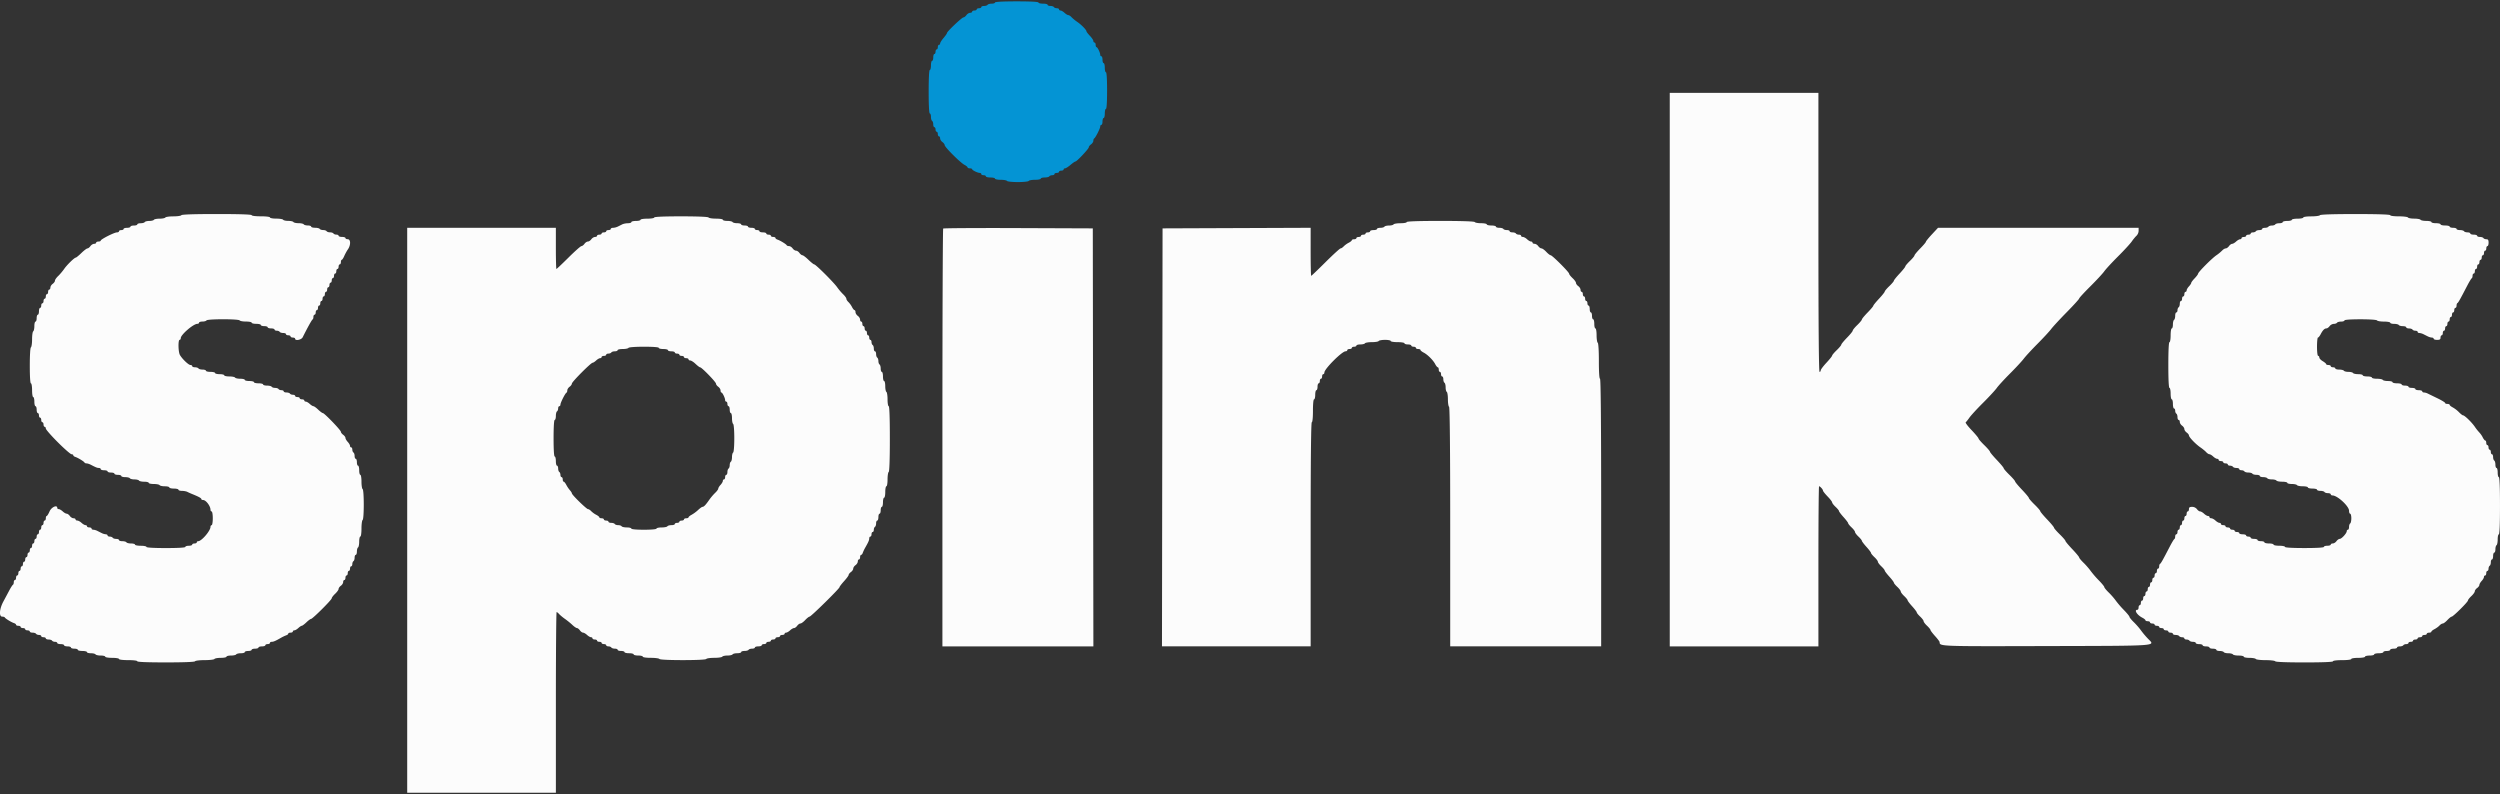 <svg width="170" height="54" style="background-color: #000030" xmlns="http://www.w3.org/2000/svg"><rect width="100%" height="100%" fill="#333333" stroke="none"/><path fill-rule="evenodd" clip-rule="evenodd" d="M113.543 25.134v18.819h10.109v-5.444c0-2.993.02-5.443.045-5.443.071 0 .266.215.266.296 0 .04.14.218.311.395.171.176.311.358.311.405 0 .047.105.184.233.304.129.12.234.248.234.287 0 .037.14.224.311.413.171.189.311.374.311.412 0 .038.105.167.233.287.129.12.234.26.234.311 0 .051.105.191.233.311s.233.25.233.287c0 .039.14.224.311.413.171.19.311.375.311.413 0 .038.105.167.233.287.129.12.234.26.234.311 0 .051.105.191.233.311s.233.25.233.288c0 .037.14.223.311.412.171.189.311.375.311.413 0 .038.105.167.234.287.128.12.233.26.233.311 0 .052.105.191.233.311s.233.249.233.287c0 .038.14.224.312.413.171.19.311.375.311.413 0 .038.105.167.233.287.128.12.233.26.233.31 0 .052.105.192.234.312.128.12.233.25.233.287 0 .038.14.224.311.413.171.189.311.374.311.41 0 .293-.04.291 7.318.27 7.734-.02 7.342.007 6.857-.493a5.89 5.89 0 0 1-.486-.576c-.106-.15-.324-.4-.486-.558-.162-.156-.294-.32-.294-.36 0-.043-.167-.247-.37-.455a6.703 6.703 0 0 1-.562-.65c-.105-.15-.323-.4-.485-.556-.161-.157-.294-.32-.294-.362 0-.042-.166-.246-.37-.454a6.75 6.75 0 0 1-.562-.65c-.105-.149-.323-.4-.484-.556-.162-.157-.295-.318-.295-.358 0-.04-.21-.293-.466-.562-.257-.27-.467-.522-.467-.562 0-.038-.175-.24-.389-.449-.213-.209-.388-.41-.388-.45 0-.039-.21-.291-.467-.561-.257-.27-.467-.522-.467-.561 0-.04-.174-.242-.389-.45-.213-.208-.388-.41-.388-.45 0-.039-.21-.291-.467-.56-.257-.27-.467-.523-.467-.562 0-.04-.174-.242-.388-.45-.214-.208-.389-.41-.389-.45 0-.038-.21-.291-.467-.561-.257-.27-.466-.522-.466-.561 0-.039-.175-.242-.389-.45-.214-.208-.389-.41-.389-.45 0-.039-.211-.292-.468-.563-.258-.27-.44-.512-.405-.536.035-.025.149-.168.254-.317.104-.15.522-.605.93-1.011.408-.406.828-.861.934-1.011.106-.15.51-.59.899-.98.388-.388.809-.842.934-1.008.125-.166.545-.62.933-1.011.388-.39.808-.844.933-1.009.125-.165.603-.682 1.064-1.15.459-.467.835-.881.835-.92 0-.04.342-.411.76-.826.417-.416.846-.878.951-1.028.106-.15.526-.604.933-1.01.408-.407.827-.862.931-1.012.104-.15.253-.329.329-.398a.505.505 0 0 0 .14-.33v-.205h-13.642l-.411.442c-.226.243-.411.47-.411.505 0 .035-.175.242-.389.46-.214.218-.389.431-.389.473 0 .042-.14.21-.311.375-.171.165-.311.33-.311.369 0 .039-.175.258-.389.487-.214.228-.389.448-.389.486 0 .038-.14.205-.311.369-.171.164-.311.33-.311.369 0 .038-.175.258-.388.486-.215.23-.39.445-.39.48 0 .035-.174.242-.388.46-.214.22-.389.432-.389.474 0 .042-.14.21-.311.375-.171.164-.311.337-.311.382 0 .046-.175.262-.389.48-.214.22-.389.432-.389.474 0 .042-.14.21-.311.375-.171.164-.311.33-.311.369 0 .038-.175.257-.389.486-.213.229-.388.463-.388.52 0 .056-.035.102-.078.102-.052 0-.078-3.214-.078-9.487V6.314h-10.109v18.82ZM12.331 14.636c-.026.042-.271.077-.544.077s-.518.035-.544.078c-.027.043-.202.078-.39.078-.187 0-.361.035-.388.077-.027.043-.167.078-.311.078-.145 0-.285.035-.311.078-.027.043-.151.078-.277.078-.126 0-.229.035-.229.078s-.105.078-.233.078-.233.034-.233.077-.105.078-.234.078c-.128 0-.233.035-.233.078 0 .042-.07.077-.155.077-.086 0-.156.035-.156.078s-.065.078-.144.078c-.178 0-1.1.468-1.1.557 0 .036-.07.065-.155.065-.086 0-.156.035-.156.078 0 .042-.062.077-.138.077-.076 0-.19.07-.251.156-.062.086-.153.156-.202.156-.05 0-.235.14-.41.31-.177.172-.348.313-.38.314-.098.003-.597.488-.796.775-.104.15-.286.365-.406.479-.12.113-.217.254-.217.313s-.07.158-.155.22c-.086.061-.156.174-.156.25 0 .076-.035.138-.078.138-.042 0-.077.07-.077.156 0 .085-.035.155-.078.155s-.078.07-.078.156c0 .085-.035.155-.078.155-.042 0-.077.07-.077.156 0 .085-.035.155-.078.155s-.078.07-.078.156-.035.156-.077.156c-.043 0-.078.105-.078.233s-.035.233-.078.233-.078.105-.078.233c0 .129-.035.234-.078.234s-.078.137-.078.306c0 .169-.035.328-.077.355-.043.026-.078.271-.078.544s-.035.518-.078.544c-.046.029-.077.532-.077 1.25 0 .748.029 1.2.077 1.2.043 0 .078.207.078.467 0 .259.035.466.078.466.042 0 .077.14.077.311 0 .171.035.311.078.311s.078.105.078.233c0 .129.035.234.078.234s.078.07.078.155c0 .086.035.156.078.156.042 0 .077.07.077.155 0 .086.035.156.078.156s.078.07.078.156c0 .085.035.155.077.155.043 0 .078.053.078.118 0 .064.367.484.816.933.448.448.868.815.933.815.065 0 .118.031.118.069 0 .038.06.088.136.112.182.058.596.31.628.383.014.032.076.058.137.058.062 0 .19.04.286.09.364.189.447.221.561.221.065 0 .118.035.118.078s.105.078.233.078c.129 0 .234.035.234.078s.104.078.233.078c.128 0 .233.035.233.077 0 .043.105.078.233.078.129 0 .234.035.234.078 0 .042.12.078.267.078.147 0 .29.034.316.077.027.043.166.078.311.078s.285.035.31.078c.027.043.187.078.355.078.169 0 .307.035.307.078 0 .042.155.077.345.077.19 0 .367.035.394.078.026.043.186.078.354.078.169 0 .307.035.307.077 0 .043.14.078.311.078.17 0 .31.035.31.078s.106.078.236.078c.128 0 .294.03.369.069.074.038.231.108.348.155.43.175.603.27.603.333 0 .036.055.065.123.065.19 0 .5.41.5.66 0 .065.034.117.077.117s.078.208.078.467c0 .26-.035.467-.078.467s-.078.053-.078.118c0 .263-.606.97-.832.97-.055 0-.1.036-.1.078 0 .043-.07.078-.156.078s-.156.035-.156.078c0 .042-.105.077-.233.077-.129 0-.234.035-.234.078 0 .05-.492.078-1.322.078-.83 0-1.321-.029-1.321-.078 0-.043-.175-.078-.39-.078-.213 0-.388-.035-.388-.077 0-.043-.12-.078-.268-.078-.147 0-.289-.035-.315-.078-.027-.042-.152-.077-.277-.077-.126 0-.229-.035-.229-.078s-.085-.078-.19-.078c-.104 0-.211-.035-.238-.078-.026-.043-.116-.078-.199-.078-.082 0-.15-.035-.15-.078 0-.042-.054-.077-.118-.077a.749.749 0 0 1-.273-.078 89.192 89.192 0 0 0-.308-.155.747.747 0 0 0-.272-.078c-.065 0-.118-.035-.118-.078 0-.042-.07-.078-.156-.078-.085 0-.155-.035-.155-.078 0-.042-.046-.077-.102-.077-.056 0-.177-.07-.27-.156-.091-.085-.22-.155-.286-.155-.066 0-.12-.035-.12-.078s-.062-.078-.138-.078c-.076 0-.19-.07-.25-.155-.062-.086-.159-.156-.215-.156-.057 0-.179-.07-.27-.156-.092-.085-.213-.155-.27-.155-.055 0-.101-.035-.101-.078 0-.238-.397-.061-.524.233-.074.172-.162.312-.195.312-.032 0-.059.07-.059.155 0 .086-.035.156-.078.156-.042 0-.077.07-.077.155 0 .086-.035.156-.078.156s-.078.07-.078.155c0 .086-.035.156-.077.156-.043 0-.078.07-.078.155 0 .086-.035.156-.078.156s-.078.07-.078.155c0 .086-.035.156-.078.156s-.078.07-.078.156c0 .085-.035.155-.077.155-.043 0-.078.07-.078.155 0 .086-.035.156-.078.156-.042 0-.077.07-.077.156 0 .085-.035.155-.078.155s-.078.07-.078.156c0 .085-.035.155-.078.155s-.078.07-.078.156c0 .085-.035.155-.077.155-.043 0-.078.07-.078.156 0 .085-.035.155-.078.155s-.078.07-.078.156c0 .085-.035.155-.077.155-.043 0-.078.07-.078.156s-.035.156-.078.156-.078.07-.078.155c0 .085-.035.155-.077.155-.043 0-.078.068-.078.15 0 .081-.027.16-.059.175-.031.014-.141.183-.243.375-.102.193-.286.538-.409.766-.27.506-.307 1.023-.073 1.023.081 0 .16.026.175.058.032.073.446.326.628.384.075.023.136.074.136.111 0 .038.07.07.156.07.085 0 .155.034.155.077 0 .042.07.078.156.078.085 0 .155.034.155.077s.07.078.156.078.156.035.156.078.085.078.19.078c.104 0 .21.035.237.078.027.042.116.077.2.077.082 0 .15.035.15.078s.07.078.156.078c.085 0 .155.035.155.077 0 .043.086.078.19.078.105 0 .211.035.238.078.026.043.116.078.199.078s.151.035.151.078.105.078.233.078c.129 0 .234.035.234.077 0 .043.105.078.233.078s.233.035.233.078c0 .042.105.077.233.077.129 0 .234.035.234.078s.14.078.31.078c.172 0 .312.035.312.078s.12.077.267.077c.148 0 .29.035.316.078.027.043.186.078.355.078.168 0 .306.035.306.078s.207.078.467.078c.259 0 .466.034.466.077 0 .046.26.078.622.078.363 0 .622.032.622.078 0 .05.699.077 1.94.077 1.21 0 1.958-.028 1.988-.077.026-.043.323-.078.66-.078.338 0 .635-.035.661-.078.027-.042.221-.077.433-.077.211 0 .384-.035.384-.078s.138-.078.306-.078c.169 0 .329-.035.355-.078.027-.043.169-.078.316-.078s.267-.034.267-.077.105-.078.234-.078c.128 0 .233-.035.233-.078s.105-.078.233-.078.233-.035.233-.077c0-.043.106-.078.234-.078s.233-.035.233-.078c0-.042.07-.078.155-.078.086 0 .156-.034.156-.077s.053-.078.118-.078c.125 0 .249-.053.62-.265a2.53 2.53 0 0 1 .37-.177c.075-.024.136-.074.136-.112 0-.038.07-.068.156-.068.085 0 .155-.035.155-.078s.046-.078.103-.078c.056 0 .176-.07.268-.155.092-.086.199-.156.237-.156.038 0 .18-.105.313-.233.135-.129.277-.233.316-.233.105 0 1.408-1.298 1.408-1.403 0-.05.105-.189.233-.308.128-.12.233-.266.233-.325 0-.06.07-.158.156-.22.085-.061.155-.174.155-.25 0-.076.035-.139.078-.139s.078-.07.078-.155c0-.085.035-.155.077-.155.043 0 .078-.07.078-.156s.035-.156.078-.156.078-.07.078-.155c0-.086.035-.156.077-.156.043 0 .078-.068.078-.15 0-.084.035-.173.078-.2.043-.026.078-.133.078-.238 0-.104.035-.19.078-.19.042 0 .077-.102.077-.228s.035-.25.078-.277c.043-.026.078-.203.078-.393s.035-.346.077-.346c.045 0 .078-.232.078-.54 0-.296.035-.56.078-.587.103-.064.103-2.036 0-2.1-.043-.026-.078-.256-.078-.51 0-.256-.034-.462-.078-.462-.042 0-.077-.14-.077-.311 0-.17-.035-.31-.078-.31s-.078-.106-.078-.234-.035-.233-.077-.233c-.043 0-.078-.086-.078-.19 0-.105-.035-.212-.078-.238-.043-.027-.078-.116-.078-.2 0-.082-.035-.15-.078-.15s-.078-.046-.078-.102c0-.056-.07-.177-.155-.27-.085-.091-.155-.212-.155-.269 0-.056-.07-.153-.156-.214-.085-.062-.155-.154-.155-.204 0-.109-1.123-1.274-1.228-1.274-.04 0-.181-.105-.316-.233-.134-.129-.28-.234-.325-.234-.045 0-.157-.07-.249-.155-.092-.086-.213-.156-.27-.156-.055 0-.1-.035-.1-.078 0-.042-.07-.077-.157-.077-.085 0-.155-.035-.155-.078S20.31 27 20.225 27c-.086 0-.156-.035-.156-.078s-.068-.078-.15-.078c-.084 0-.174-.035-.2-.077-.026-.043-.134-.078-.238-.078-.104 0-.19-.035-.19-.078 0-.042-.068-.077-.15-.077-.084 0-.173-.035-.2-.078-.026-.043-.131-.078-.233-.078-.102 0-.207-.035-.233-.078-.027-.043-.169-.078-.316-.078s-.267-.035-.267-.078c0-.042-.14-.077-.311-.077-.172 0-.312-.035-.312-.078s-.14-.078-.31-.078c-.172 0-.312-.035-.312-.077 0-.043-.138-.078-.306-.078-.169 0-.328-.035-.355-.078-.026-.043-.203-.078-.393-.078s-.345-.035-.345-.077c0-.043-.14-.078-.312-.078-.17 0-.31-.035-.31-.078s-.14-.078-.312-.078c-.17 0-.31-.035-.31-.078 0-.042-.104-.077-.23-.077-.125 0-.25-.035-.276-.078-.027-.043-.134-.078-.238-.078-.105 0-.19-.035-.19-.077 0-.043-.054-.078-.119-.078-.13 0-.56-.411-.717-.685-.115-.2-.13-1.026-.02-1.026.044 0 .079-.053.079-.119 0-.23.858-.97 1.126-.97.065 0 .117-.035.117-.078 0-.042.104-.077.23-.077.125 0 .25-.035.276-.078.028-.046.492-.078 1.128-.078.636 0 1.099.032 1.127.078.027.043.221.078.433.078.21 0 .384.035.384.077 0 .043.14.078.311.078.17 0 .31.035.31.078s.106.078.234.078.233.035.233.077c0 .043.105.078.234.078.128 0 .233.035.233.078s.068.078.151.078c.083 0 .173.035.199.078.027.042.133.077.238.077.104 0 .19.035.19.078s.07.078.155.078c.086 0 .156.035.156.077 0 .043.07.078.155.078.086 0 .156.035.156.078 0 .16.426.08.514-.098.324-.65.622-1.19.672-1.211.032-.014.058-.093.058-.175 0-.082.035-.149.078-.149s.078-.07.078-.156c0-.085.035-.155.078-.155.042 0 .077-.07.077-.155 0-.086.035-.156.078-.156s.078-.07.078-.156c0-.085.035-.155.078-.155.042 0 .077-.07.077-.156 0-.085.035-.155.078-.155s.078-.07.078-.156c0-.085.035-.155.078-.155.042 0 .077-.07.077-.156 0-.085.035-.155.078-.155s.078-.07.078-.156c0-.085.035-.155.078-.155s.078-.07.078-.156.035-.156.077-.156c.043 0 .078-.07.078-.155 0-.085.035-.155.078-.155.042 0 .077-.07.077-.156s.035-.156.078-.156.078-.07.078-.155c0-.086.035-.156.078-.156s.078-.07.078-.155c0-.086.026-.155.058-.155s.108-.114.168-.253c.06-.14.173-.346.252-.46.2-.288.194-.687-.012-.687-.085 0-.155-.035-.155-.078s-.105-.078-.233-.078c-.129 0-.234-.035-.234-.078s-.068-.078-.151-.078c-.083 0-.173-.035-.199-.078-.026-.042-.131-.077-.233-.077-.102 0-.207-.035-.233-.078-.027-.043-.132-.078-.234-.078-.102 0-.207-.035-.233-.077-.026-.043-.168-.078-.316-.078-.147 0-.267-.035-.267-.078s-.103-.078-.229-.078-.25-.035-.277-.077c-.026-.043-.184-.078-.35-.078-.166 0-.323-.035-.35-.078-.026-.043-.184-.078-.35-.078-.166 0-.323-.035-.35-.078-.026-.042-.238-.077-.471-.077-.232 0-.423-.035-.423-.078 0-.045-.26-.078-.622-.078-.363 0-.622-.032-.622-.077 0-.05-.84-.078-2.367-.078-1.495 0-2.385.028-2.416.078Zm145.421 0c-.027.042-.291.077-.588.077-.308 0-.54.034-.54.078 0 .043-.175.078-.388.078-.215 0-.39.035-.39.077 0 .043-.14.078-.31.078-.172 0-.311.035-.311.078s-.104.078-.229.078c-.126 0-.251.035-.277.078-.026.043-.131.078-.233.078-.102 0-.207.034-.233.077-.027.043-.134.078-.238.078-.105 0-.19.035-.19.078 0 .042-.086.077-.19.077-.105 0-.212.035-.238.078-.026.043-.116.078-.199.078s-.151.035-.151.078c0 .042-.07.077-.155.077-.086 0-.156.035-.156.078s-.07.078-.156.078c-.085 0-.155.035-.155.078s-.046.078-.102.078c-.056 0-.177.07-.269.155-.092.085-.213.155-.27.155-.056 0-.153.07-.214.156-.062.086-.162.156-.222.156-.061 0-.167.063-.236.14a2.857 2.857 0 0 1-.398.328c-.32.22-1.244 1.152-1.244 1.252 0 .038-.105.18-.233.314-.129.134-.234.275-.234.313 0 .039-.07.145-.155.237-.086.091-.156.213-.156.269 0 .056-.035.102-.078.102-.042 0-.077.07-.077.155 0 .086-.035.156-.078.156s-.078.07-.078.155c0 .086-.035.156-.077.156-.043 0-.078.085-.078.19 0 .104-.035.211-.078.237-.043.027-.078.117-.078.2s-.035.15-.078.15-.078.103-.078.229-.035.25-.077.277c-.043.026-.078.169-.078.316s-.035.267-.078.267-.077.207-.077.467c0 .259-.035.466-.078.466-.05 0-.078.57-.078 1.556 0 .985.028 1.555.078 1.555.043 0 .078.175.078.389 0 .214.035.389.077.389.043 0 .078.14.078.31 0 .172.035.312.078.312.042 0 .077.068.077.15 0 .084.035.173.078.2.043.026.078.133.078.238 0 .104.035.19.078.19s.078.061.078.138c0 .076.07.189.155.25.086.062.156.167.156.233 0 .067.07.172.155.234.086.061.156.15.156.196 0 .118.451.59.777.814.15.103.329.25.398.327.069.077.167.14.217.14.051 0 .167.07.259.156s.213.156.269.156c.056 0 .102.035.102.077 0 .043.07.078.155.078.086 0 .156.035.156.078 0 .042.07.077.155.077.086 0 .156.035.156.078s.068.078.15.078c.084 0 .173.035.2.078.026.043.133.078.238.078.104 0 .19.035.19.077 0 .043.067.078.15.078.083 0 .173.035.2.078.026.043.148.078.272.078.123 0 .245.035.272.077.026.043.151.078.277.078.125 0 .228.035.228.078 0 .042.103.078.229.078.125 0 .25.034.277.077.026.043.166.078.311.078s.285.035.311.078c.026.043.203.078.393.078s.346.035.346.078c0 .042.137.077.306.077.169 0 .328.035.354.078.027.043.204.078.394.078.19 0 .345.035.345.077 0 .043.14.078.311.078.171 0 .311.035.311.078s.104.078.229.078c.126 0 .251.035.277.078.026.043.133.078.238.078.104 0 .19.035.19.077 0 .043.053.078.117.078.335 0 1.127.731 1.127 1.04 0 .112.035.204.077.204.043 0 .078.138.078.306 0 .17-.035.329-.078.355-.042.027-.077.133-.077.238 0 .104-.035.19-.078.19s-.078.044-.078.097c0 .142-.349.525-.478.525-.06 0-.16.07-.222.156-.061.085-.174.155-.25.155-.076 0-.138.035-.138.078 0 .042-.105.077-.234.077-.128 0-.233.035-.233.078 0 .05-.493.078-1.322.078-.829 0-1.322-.029-1.322-.078 0-.043-.175-.078-.389-.078-.213 0-.388-.035-.388-.077 0-.043-.14-.078-.312-.078-.171 0-.311-.035-.311-.078 0-.042-.105-.077-.233-.077-.129 0-.233-.035-.233-.078s-.105-.078-.234-.078c-.128 0-.233-.035-.233-.078s-.07-.078-.155-.078c-.086 0-.156-.035-.156-.078 0-.042-.105-.077-.233-.077s-.233-.035-.233-.078-.07-.078-.156-.078-.156-.035-.156-.077c0-.043-.07-.078-.155-.078-.086 0-.156-.035-.156-.078 0-.042-.07-.078-.155-.078-.086 0-.156-.035-.156-.078 0-.042-.07-.077-.155-.077-.086 0-.156-.035-.156-.078s-.046-.078-.102-.078c-.056 0-.177-.07-.269-.155-.092-.086-.22-.156-.287-.156-.066 0-.12-.035-.12-.077 0-.043-.045-.078-.101-.078-.056 0-.178-.07-.27-.156-.091-.086-.212-.156-.269-.156-.057 0-.153-.07-.215-.155a.424.424 0 0 0-.328-.155c-.165 0-.216.037-.216.155 0 .085-.035.155-.078.155s-.078.07-.078.156-.035.156-.078.156c-.042 0-.077.07-.077.155 0 .086-.035.156-.078.156s-.078.07-.078.155c0 .086-.035.156-.077.156-.043 0-.078.07-.078.155 0 .086-.035.156-.078.156s-.078.07-.078.155c0 .086-.035.156-.078.156s-.078.067-.078.149c0 .082-.026.16-.058.175-.032.014-.167.236-.3.493-.485.936-.614 1.166-.672 1.192-.032.014-.058.093-.058.175 0 .082-.035.149-.078.149-.042 0-.077.07-.077.155 0 .086-.035.156-.078.156s-.078.07-.078.156c0 .085-.035.155-.078.155s-.078.07-.078.155c0 .086-.035.156-.078.156-.042 0-.077.07-.077.156 0 .085-.035.155-.078.155s-.078.07-.078.156c0 .085-.035.155-.077.155-.043 0-.078.07-.078.156 0 .085-.035.155-.078.155s-.078.07-.078.156c0 .085-.035.155-.078.155s-.078.07-.078.156c0 .085-.035.155-.077.155-.043 0-.078.07-.078.156s-.035.156-.078.156c-.248 0-.032.35.331.537.118.061.214.14.214.175 0 .036.07.065.155.065.086 0 .156.035.156.078s.07.078.155.078c.086 0 .156.035.156.077 0 .043.07.078.156.078.085 0 .155.035.155.078 0 .042.07.078.155.078.086 0 .156.034.156.077s.07.078.155.078c.086 0 .156.035.156.078s.07.078.156.078c.085 0 .155.035.155.078 0 .042.085.077.19.077.104 0 .211.035.238.078.026.043.116.078.199.078s.151.035.151.077c0 .043.068.078.151.078.083 0 .172.035.199.078.026.043.133.078.238.078.104 0 .189.035.189.078s.105.078.234.078c.128 0 .233.035.233.077 0 .043.105.078.233.078s.233.035.233.078c0 .042.105.077.234.077.128 0 .233.035.233.078s.103.078.229.078.25.035.277.078c.026.043.166.077.311.077.144 0 .284.035.311.078.026.043.203.078.393.078s.345.035.345.078.173.078.385.078c.211 0 .406.035.432.077.026.043.324.078.661.078s.635.035.661.078c.03.049.778.077 1.988.077 1.241 0 1.939-.028 1.939-.077 0-.046.259-.078.622-.078s.622-.032.622-.078c0-.043.208-.077.467-.077s.467-.035.467-.078.14-.078.311-.078c.171 0 .311-.035.311-.078s.14-.078.311-.078c.171 0 .311-.034.311-.077s.105-.078.233-.078c.129 0 .234-.035.234-.078s.105-.078.233-.078.233-.035.233-.077c0-.043.086-.078.19-.078.104 0 .211-.035.238-.078.026-.042.116-.078.199-.078s.15-.034.15-.077.07-.078.156-.078.156-.035.156-.078.07-.078.155-.078c.086 0 .156-.035.156-.078 0-.042.07-.077.155-.077.086 0 .156-.035.156-.078s.07-.078.156-.078c.085 0 .155-.035.155-.077 0-.043.07-.078.155-.078.086 0 .156-.03.156-.065 0-.036.096-.114.214-.174.117-.06.27-.172.339-.247.07-.075.169-.136.222-.136.053 0 .194-.105.314-.234.12-.128.251-.233.291-.233.102 0 1.108-.997 1.108-1.099 0-.045.105-.18.234-.3.128-.12.233-.267.233-.326s.07-.158.155-.22c.086-.06.156-.157.156-.214 0-.057.07-.178.156-.27.085-.091.155-.213.155-.269 0-.056.035-.101.078-.101s.078-.07.078-.156.035-.156.077-.156c.043 0 .078-.068.078-.15 0-.083.035-.173.078-.2.043-.026.078-.133.078-.237 0-.105.035-.19.077-.19.043 0 .078-.105.078-.234 0-.128.035-.233.078-.233s.078-.103.078-.229c0-.125.035-.25.078-.276.042-.027.077-.204.077-.394 0-.19.035-.345.078-.345.05 0 .078-.7.078-1.944 0-1.245-.028-1.944-.078-1.944-.043 0-.078-.14-.078-.311 0-.172-.035-.312-.077-.312-.043 0-.078-.103-.078-.228 0-.126-.035-.25-.078-.277-.043-.026-.078-.133-.078-.238 0-.104-.035-.19-.078-.19-.042 0-.077-.07-.077-.155 0-.086-.035-.156-.078-.156s-.078-.07-.078-.155c0-.086-.035-.156-.078-.156-.042 0-.077-.07-.077-.155 0-.086-.03-.156-.065-.156s-.114-.096-.175-.213a1.529 1.529 0 0 0-.23-.331 3.215 3.215 0 0 1-.308-.389c-.213-.31-.695-.778-.801-.778-.038 0-.162-.096-.276-.213a1.957 1.957 0 0 0-.42-.325c-.117-.06-.214-.14-.214-.175 0-.035-.07-.064-.155-.064-.086 0-.156-.03-.156-.066 0-.037-.236-.18-.525-.32-.288-.14-.586-.284-.66-.322a.67.67 0 0 0-.252-.07c-.065 0-.118-.035-.118-.078 0-.042-.105-.077-.234-.077-.128 0-.233-.035-.233-.078s-.105-.078-.233-.078c-.129 0-.234-.035-.234-.078s-.104-.078-.233-.078c-.128 0-.233-.035-.233-.078 0-.042-.14-.077-.311-.077-.171 0-.311-.035-.311-.078s-.138-.078-.307-.078c-.168 0-.328-.035-.354-.077-.026-.043-.204-.078-.394-.078-.189 0-.345-.035-.345-.078s-.14-.078-.311-.078c-.171 0-.311-.035-.311-.077 0-.043-.138-.078-.306-.078-.169 0-.328-.035-.355-.078-.027-.043-.167-.078-.311-.078-.145 0-.285-.035-.311-.078-.027-.042-.168-.077-.316-.077-.147 0-.267-.035-.267-.078s-.07-.078-.156-.078c-.085 0-.155-.035-.155-.077 0-.043-.07-.078-.156-.078s-.156-.028-.156-.061c0-.034-.105-.123-.233-.2-.128-.075-.233-.187-.233-.25 0-.06-.035-.111-.078-.111-.045 0-.078-.26-.078-.623 0-.342.029-.622.065-.622.036 0 .114-.096.175-.213.145-.28.269-.409.399-.409.058 0 .155-.07.217-.155a.402.402 0 0 1 .285-.156c.095 0 .194-.035.22-.078.027-.042.151-.077.277-.077.126 0 .229-.035.229-.078 0-.048.413-.078 1.084-.078.639 0 1.104.032 1.132.078.027.043.239.078.471.078.233 0 .424.035.424.077 0 .043.12.078.267.078.147 0 .289.035.316.078.026.043.151.078.276.078.126 0 .229.035.229.077 0 .043.086.078.19.078.105 0 .211.035.238.078.026.043.116.078.199.078s.151.035.151.078c0 .042.053.077.118.077.064 0 .187.035.272.078l.308.155a.753.753 0 0 0 .273.078c.064 0 .117.035.117.078s.105.078.234.078c.181 0 .233-.035.233-.156 0-.085.035-.155.078-.155.042 0 .077-.07.077-.156 0-.085.035-.155.078-.155s.078-.07.078-.156c0-.085.035-.155.078-.155s.078-.07.078-.156c0-.085.035-.155.078-.155.042 0 .077-.07.077-.156 0-.085.035-.155.078-.155s.078-.07.078-.156.035-.156.077-.156c.043 0 .078-.07.078-.155 0-.085.035-.155.078-.155s.078-.068.078-.15c0-.081.026-.16.058-.175.057-.025.187-.255.672-1.192.133-.256.268-.478.3-.493.032-.014.059-.092.059-.175 0-.082.035-.148.077-.148.043 0 .078-.07.078-.156s.035-.156.078-.156c.042 0 .077-.07.077-.155 0-.086.035-.156.078-.156s.078-.07.078-.155c0-.086.035-.155.078-.155s.078-.07.078-.156.035-.156.078-.156c.042 0 .077-.07.077-.155 0-.086.035-.156.078-.156s.078-.07.078-.155c0-.086.035-.156.077-.156.043 0 .078-.105.078-.233 0-.18-.035-.233-.151-.233-.083 0-.172-.035-.199-.078-.026-.043-.133-.078-.238-.078-.104 0-.19-.035-.19-.078s-.105-.078-.233-.078-.233-.035-.233-.078c0-.042-.086-.077-.19-.077-.104 0-.211-.035-.238-.078-.026-.043-.151-.078-.277-.078-.125 0-.228-.035-.228-.077 0-.043-.105-.078-.234-.078-.128 0-.233-.035-.233-.078s-.14-.078-.311-.078c-.171 0-.311-.035-.311-.077 0-.043-.14-.078-.311-.078-.171 0-.311-.035-.311-.078s-.155-.078-.345-.078c-.191 0-.367-.035-.394-.078-.026-.042-.219-.077-.427-.077-.209 0-.402-.035-.428-.078-.027-.043-.309-.078-.627-.078-.334 0-.578-.033-.578-.077 0-.05-.842-.078-2.368-.078-1.494 0-2.385.028-2.415.078Zm-113.265.155c0 .043-.207.078-.466.078-.26 0-.467.034-.467.077s-.14.078-.311.078c-.171 0-.311.035-.311.078s-.106.078-.235.078c-.128 0-.303.035-.388.078l-.31.155a.825.825 0 0 1-.31.078c-.087 0-.157.035-.157.078 0 .042-.07.077-.155.077-.086 0-.156.035-.156.078s-.07.078-.156.078c-.085 0-.155.035-.155.078 0 .042-.07.077-.155.077-.086 0-.156.035-.156.078s-.062.078-.138.078c-.076 0-.19.07-.25.156-.063.085-.167.155-.234.155s-.172.07-.233.155c-.062.086-.155.156-.208.156-.052 0-.447.35-.877.778-.431.427-.8.777-.822.777-.02 0-.038-.63-.038-1.4v-1.4H27.69v38.417H37.8v-6.143c0-3.38.023-6.144.05-6.144.027 0 .106.063.175.14.069.076.248.225.398.33.149.104.373.286.497.404.124.118.265.215.314.215.048 0 .138.07.2.155.06.086.158.156.214.156.057 0 .178.07.27.155.092.086.213.156.269.156.056 0 .102.035.102.077 0 .043.07.078.155.078.086 0 .156.035.156.078s.07.078.156.078c.085 0 .155.035.155.078s.07.078.155.078c.086 0 .156.035.156.077 0 .043.068.078.15.078.084 0 .173.035.2.078.026.042.134.077.238.077.104 0 .19.035.19.078s.104.078.233.078c.128 0 .233.035.233.078s.14.077.311.077c.172 0 .311.035.311.078s.14.078.311.078c.171 0 .311.035.311.078 0 .044.232.078.54.078.297 0 .562.035.588.077.03.048.647.078 1.594.078.947 0 1.565-.03 1.595-.078.026-.042.271-.077.544-.077s.518-.035.544-.078c.027-.043.184-.078.35-.078.166 0 .324-.035.35-.078.026-.043.168-.078.316-.078.147 0 .267-.034.267-.077s.103-.078.229-.078.25-.035.277-.078c.026-.043.133-.078.238-.078.104 0 .19-.035.19-.077 0-.043.104-.078.233-.078.128 0 .233-.035.233-.078 0-.042.07-.078.156-.078.085 0 .155-.034.155-.077s.07-.078.156-.078c.085 0 .155-.035.155-.078s.07-.078.156-.078c.085 0 .155-.035.155-.078 0-.042.07-.077.156-.077.085 0 .155-.035.155-.078s.07-.078.156-.078c.085 0 .155-.035.155-.077 0-.043.046-.078.102-.078.056 0 .178-.07.27-.156.09-.085.212-.155.27-.155.056 0 .152-.07.214-.156.061-.085.16-.155.22-.155.058 0 .204-.105.324-.234.12-.128.254-.233.298-.233.096 0 2.035-1.908 2.035-2.002 0-.036.14-.22.311-.409.171-.189.311-.38.311-.427 0-.045.07-.133.156-.195.085-.061.155-.166.155-.233s.07-.172.156-.233c.085-.062.155-.175.155-.25 0-.077.035-.14.078-.14s.078-.07.078-.155c0-.085.03-.155.069-.155.037 0 .088-.062.112-.136a2.5 2.5 0 0 1 .176-.37c.212-.372.265-.495.265-.621 0-.064.035-.118.078-.118.042 0 .077-.07.077-.155 0-.086.035-.156.078-.156s.078-.067.078-.15c0-.084.035-.173.078-.2.043-.026.078-.133.078-.238 0-.104.035-.19.078-.19.042 0 .077-.104.077-.232 0-.129.035-.234.078-.234s.078-.105.078-.233.035-.233.077-.233c.043 0 .078-.14.078-.312 0-.17.035-.31.078-.31.042 0 .078-.176.078-.39 0-.213.035-.388.078-.388.042 0 .077-.206.077-.462 0-.254.035-.484.078-.51.049-.03.078-.87.078-2.26 0-1.423-.028-2.212-.078-2.212-.043 0-.078-.206-.078-.462 0-.254-.035-.484-.078-.51-.043-.026-.078-.203-.078-.393s-.035-.346-.077-.346c-.043 0-.078-.14-.078-.31 0-.172-.035-.312-.078-.312-.042 0-.077-.103-.077-.228 0-.126-.035-.25-.078-.277-.043-.027-.078-.132-.078-.233 0-.102-.035-.207-.078-.234-.042-.026-.077-.133-.077-.238 0-.104-.035-.19-.078-.19s-.078-.085-.078-.19c0-.104-.035-.21-.078-.237-.043-.026-.078-.116-.078-.2 0-.082-.035-.15-.077-.15-.043 0-.078-.07-.078-.156 0-.085-.035-.155-.078-.155-.042 0-.077-.07-.077-.156 0-.085-.035-.155-.078-.155s-.078-.07-.078-.156c0-.085-.035-.155-.078-.155s-.078-.07-.078-.156c0-.085-.035-.155-.078-.155-.042 0-.077-.063-.077-.139 0-.076-.07-.189-.156-.25-.085-.062-.155-.174-.155-.25 0-.077-.03-.139-.065-.139s-.114-.096-.174-.214a1.45 1.45 0 0 0-.247-.34c-.075-.069-.136-.168-.136-.221 0-.053-.098-.189-.217-.302a3.792 3.792 0 0 1-.407-.478c-.226-.326-1.46-1.556-1.56-1.556-.04 0-.215-.14-.392-.31-.176-.172-.36-.312-.41-.312-.05 0-.141-.07-.203-.155-.061-.086-.166-.156-.233-.156s-.172-.07-.233-.155c-.062-.086-.172-.156-.244-.156-.073 0-.144-.026-.158-.058-.032-.073-.447-.326-.629-.384-.074-.023-.136-.073-.136-.111 0-.038-.07-.07-.155-.07-.086 0-.156-.034-.156-.077s-.07-.078-.155-.078c-.086 0-.156-.035-.156-.078 0-.042-.105-.077-.233-.077-.129 0-.233-.035-.233-.078s-.07-.078-.156-.078-.156-.035-.156-.077c0-.043-.105-.078-.233-.078s-.233-.035-.233-.078-.105-.078-.234-.078c-.128 0-.233-.035-.233-.077 0-.043-.12-.078-.267-.078-.148 0-.29-.035-.316-.078-.026-.043-.186-.078-.355-.078-.168 0-.306-.035-.306-.078s-.206-.077-.462-.077c-.254 0-.484-.035-.51-.078-.03-.048-.74-.078-1.871-.078-1.163 0-1.823.029-1.823.078Zm51.17.311c0 .043-.191.078-.423.078-.233 0-.445.035-.472.078-.026.043-.166.078-.31.078-.145 0-.285.034-.312.077-.026.043-.15.078-.277.078-.125 0-.228.035-.228.078 0 .042-.105.077-.234.077-.128 0-.233.035-.233.078s-.07.078-.155.078c-.086 0-.156.035-.156.078 0 .042-.07.077-.156.077-.085 0-.155.035-.155.078s-.07.078-.156.078c-.085 0-.155.035-.155.078s-.07.078-.156.078c-.085 0-.155.029-.155.064 0 .036-.097.114-.214.175a1.45 1.45 0 0 0-.34.246c-.069.075-.163.137-.21.137-.046 0-.506.42-1.022.933-.515.513-.954.933-.975.933-.022 0-.039-.735-.039-1.634V15.49l-5.035.02-5.035.02-.02 14.211-.02 14.212h10.11v-7.621c0-5.029.027-7.621.078-7.621.047 0 .078-.311.078-.778 0-.466.03-.777.077-.777.043 0 .078-.14.078-.312 0-.17.035-.31.078-.31s.078-.105.078-.234c0-.128.035-.233.078-.233s.078-.07.078-.156c0-.085.034-.155.077-.155s.078-.07.078-.155c0-.086.035-.156.078-.156.042 0 .077-.052.077-.116 0-.242 1.198-1.44 1.44-1.44.064 0 .116-.034.116-.077s.07-.078.155-.078c.086 0 .156-.035.156-.078s.07-.078.155-.078c.086 0 .156-.035.156-.077 0-.043.12-.078.267-.078.148 0 .29-.035.316-.078.027-.043.237-.078.467-.078.23 0 .44-.034.466-.077.027-.043.221-.078.433-.078.21 0 .384.035.384.078s.207.077.466.077c.26 0 .467.035.467.078s.105.078.233.078c.129 0 .234.035.234.078 0 .042.07.077.155.077.086 0 .156.035.156.078s.07.078.155.078c.086 0 .156.029.156.064 0 .036.096.115.213.176.273.14.65.517.791.79.061.118.14.214.175.214.036 0 .065.07.065.156 0 .085.035.155.078.155.042 0 .077.07.077.156 0 .085.035.155.078.155s.078.086.078.19c0 .104.035.212.078.238.043.027.078.166.078.311s.034.285.078.311c.042.026.077.254.077.506 0 .251.035.479.078.505.05.032.078 2.84.078 8.17v8.122h10.265v-9.099c0-6.014-.027-9.098-.078-9.098-.049 0-.078-.452-.078-1.2 0-.717-.031-1.221-.078-1.25-.042-.026-.077-.256-.077-.51 0-.256-.035-.462-.078-.462s-.078-.14-.078-.31c0-.172-.035-.312-.078-.312s-.078-.105-.078-.233c0-.129-.035-.234-.077-.234-.043 0-.078-.105-.078-.233s-.035-.233-.078-.233c-.042 0-.077-.07-.077-.156 0-.085-.035-.155-.078-.155s-.078-.07-.078-.156c0-.085-.035-.155-.078-.155s-.078-.07-.078-.156c0-.085-.035-.155-.078-.155-.042 0-.077-.063-.077-.139 0-.076-.07-.189-.156-.25-.085-.062-.155-.16-.155-.22 0-.058-.105-.205-.234-.325-.128-.12-.233-.254-.233-.3 0-.106-1.149-1.255-1.255-1.255-.045 0-.18-.105-.3-.233s-.266-.233-.325-.233-.158-.07-.22-.156c-.061-.086-.174-.156-.25-.156-.076 0-.138-.035-.138-.077 0-.043-.046-.078-.102-.078-.056 0-.177-.07-.269-.155-.092-.086-.221-.156-.287-.156-.066 0-.12-.035-.12-.078s-.068-.078-.151-.078c-.083 0-.172-.035-.199-.078-.027-.042-.133-.077-.238-.077-.104 0-.19-.035-.19-.078s-.085-.078-.189-.078c-.105 0-.212-.035-.238-.077-.027-.043-.151-.078-.277-.078-.126 0-.229-.035-.229-.078s-.14-.078-.311-.078c-.171 0-.311-.035-.311-.077 0-.043-.173-.078-.384-.078-.211 0-.406-.035-.432-.078-.031-.049-.895-.078-2.338-.078-1.474 0-2.29.028-2.29.078Zm-31.52.44c-.03.03-.053 6.433-.053 14.232v14.179H74.35l-.02-14.212-.02-14.211-5.06-.02c-2.784-.011-5.085.003-5.114.032Zm-19.339 8.114c0 .043.14.078.311.078.172 0 .311.035.311.078s.105.078.234.078c.128 0 .233.034.233.077s.07.078.155.078c.086 0 .156.035.156.078s.07.078.156.078c.085 0 .155.035.155.077 0 .043.07.078.155.078.086 0 .156.035.156.078s.053.078.117.078c.065 0 .228.104.362.233.134.128.274.233.312.233.108 0 1.076.998 1.076 1.11 0 .055.07.15.155.212.085.062.155.174.155.25 0 .077.027.14.059.14.07 0 .253.377.253.52 0 .056.035.101.078.101.042 0 .077.07.077.156 0 .085.035.155.078.155s.078.105.078.233c0 .129.035.234.077.234.043 0 .078.155.078.345 0 .19.035.367.078.393.045.028.078.44.078.973 0 .532-.033.944-.078.972-.043.026-.078.166-.078.31 0 .146-.035.285-.078.312-.042.026-.077.131-.077.233 0 .102-.035.207-.078.233-.043.027-.078.134-.078.238 0 .105-.035.19-.078.19-.042 0-.077.07-.077.156 0 .085-.035.155-.078.155s-.078.046-.078.102c0 .056-.07.177-.156.27-.085.09-.155.206-.155.255 0 .049-.097.181-.217.294a3.731 3.731 0 0 0-.405.48c-.237.34-.358.466-.45.466-.039 0-.173.096-.298.213a2.424 2.424 0 0 1-.44.325c-.116.06-.212.14-.212.175 0 .035-.07.064-.156.064-.085 0-.155.035-.155.078s-.07.078-.155.078c-.086 0-.156.035-.156.077 0 .043-.07.078-.156.078-.085 0-.155.035-.155.078s-.103.078-.229.078-.25.035-.277.078c-.026.043-.203.078-.393.078s-.345.035-.345.077c0 .047-.337.078-.856.078-.518 0-.855-.031-.855-.078 0-.042-.138-.078-.306-.078-.17 0-.329-.035-.355-.078-.027-.042-.132-.077-.233-.077-.102 0-.207-.035-.234-.078-.026-.043-.133-.078-.238-.078-.104 0-.19-.035-.19-.078 0-.042-.07-.077-.155-.077-.086 0-.156-.035-.156-.078s-.07-.078-.155-.078c-.085 0-.155-.029-.155-.064 0-.036-.097-.115-.215-.175a1.459 1.459 0 0 1-.34-.246c-.068-.075-.165-.137-.214-.137-.102 0-1.098-.973-1.098-1.073 0-.035-.061-.132-.136-.215a2.094 2.094 0 0 1-.246-.365c-.061-.117-.14-.213-.175-.213-.036 0-.065-.07-.065-.156 0-.085-.035-.155-.078-.155s-.078-.068-.078-.151c0-.083-.035-.173-.078-.2-.042-.026-.077-.133-.077-.237 0-.105-.035-.19-.078-.19s-.078-.14-.078-.311c0-.171-.035-.311-.077-.311-.049 0-.078-.467-.078-1.244 0-.778.03-1.245.078-1.245.042 0 .077-.12.077-.267 0-.147.035-.29.078-.316.043-.026.078-.116.078-.2 0-.082.035-.15.078-.15.042 0 .077-.049.077-.109 0-.13.325-.774.409-.81.032-.015.058-.086.058-.159 0-.072.07-.182.155-.244.086-.061.156-.159.156-.216 0-.117 1.294-1.417 1.41-1.417.04 0 .15-.07.241-.155.092-.086.213-.156.269-.156.056 0 .102-.035.102-.078 0-.042.07-.077.155-.077.086 0 .156-.035.156-.078s.068-.078.15-.078c.084 0 .173-.035.2-.078.026-.043.134-.077.238-.077.104 0 .19-.035.19-.078s.155-.078.345-.078c.19 0 .367-.035.394-.078.028-.045.467-.078 1.054-.078.619 0 1.006.03 1.006.078Z" fill="#FCFCFC"></path><path fill-rule="evenodd" clip-rule="evenodd" d="M67.66.171c0 .043-.103.078-.228.078-.126 0-.25.035-.277.078-.027.043-.134.078-.238.078-.105 0-.19.035-.19.077 0 .043-.07.078-.156.078-.085 0-.155.035-.155.078 0 .042-.07.077-.156.077-.085 0-.155.035-.155.078s-.062.078-.139.078c-.076 0-.188.07-.25.156-.061.085-.153.155-.202.155-.103 0-1.12.965-1.12 1.063 0 .036-.105.187-.233.337-.128.15-.233.316-.233.37 0 .053-.036.096-.078.096-.043 0-.078.07-.078.156s-.035.156-.078.156c-.042 0-.077.07-.077.155 0 .086-.035.156-.078.156s-.078.105-.078.233-.035.233-.078.233-.078.14-.078.311c0 .171-.035.311-.078.311-.048 0-.077.545-.077 1.478 0 .933.029 1.477.078 1.477.042 0 .077.103.077.229s.035.25.078.277c.043.026.078.133.078.238 0 .104.035.19.078.19s.078.07.078.155c0 .086.035.156.077.156.043 0 .078.07.078.155 0 .086.035.156.078.156.042 0 .077.062.077.138 0 .076.07.189.156.25.086.062.156.158.156.213 0 .131 1.067 1.193 1.342 1.337.117.06.213.14.213.175 0 .035.07.064.156.064.085 0 .155.027.155.058.001.07.378.253.521.253.056 0 .1.035.1.078s.07.078.157.078c.085 0 .155.034.155.077s.14.078.311.078c.171 0 .311.035.311.078s.173.078.385.078c.21 0 .406.035.432.078.026.042.358.077.739.077.38 0 .712-.035.738-.077.027-.043.222-.078.433-.078.21 0 .384-.035.384-.078s.12-.078.267-.078c.148 0 .29-.035.316-.078.027-.043.116-.077.2-.077.082 0 .15-.035.15-.078s.07-.078.155-.078c.086 0 .156-.035.156-.078 0-.042.07-.077.156-.077.085 0 .155-.035.155-.078s.044-.078.098-.078c.053 0 .219-.105.369-.233s.301-.233.337-.233c.097 0 .907-.863.907-.966 0-.049.07-.14.155-.201.086-.062.156-.171.156-.244 0-.072.026-.143.058-.158.084-.037.409-.681.409-.81 0-.061.035-.11.077-.11.043 0 .078-.105.078-.233 0-.129.035-.234.078-.234s.078-.14.078-.31c0-.172.034-.312.077-.312.049 0 .078-.466.078-1.244s-.029-1.244-.078-1.244c-.043 0-.078-.14-.078-.311 0-.171-.034-.311-.077-.311s-.078-.105-.078-.234c0-.128-.035-.233-.078-.233-.042 0-.077-.046-.077-.101 0-.143-.183-.52-.253-.52-.032 0-.058-.07-.058-.157 0-.085-.035-.155-.078-.155s-.078-.047-.078-.105c0-.058-.105-.215-.233-.35-.128-.134-.233-.27-.234-.302 0-.1-.334-.445-.622-.643a2.843 2.843 0 0 1-.398-.326c-.069-.077-.166-.14-.217-.14-.05 0-.166-.07-.258-.156s-.213-.156-.27-.156c-.055 0-.1-.035-.1-.077 0-.043-.069-.078-.152-.078-.083 0-.173-.035-.199-.078-.026-.042-.133-.077-.238-.077-.104 0-.19-.035-.19-.078s-.14-.078-.31-.078c-.172 0-.312-.035-.312-.078 0-.05-.544-.078-1.477-.078S67.66.122 67.66.171Z" fill="#0494D4"></path></svg>